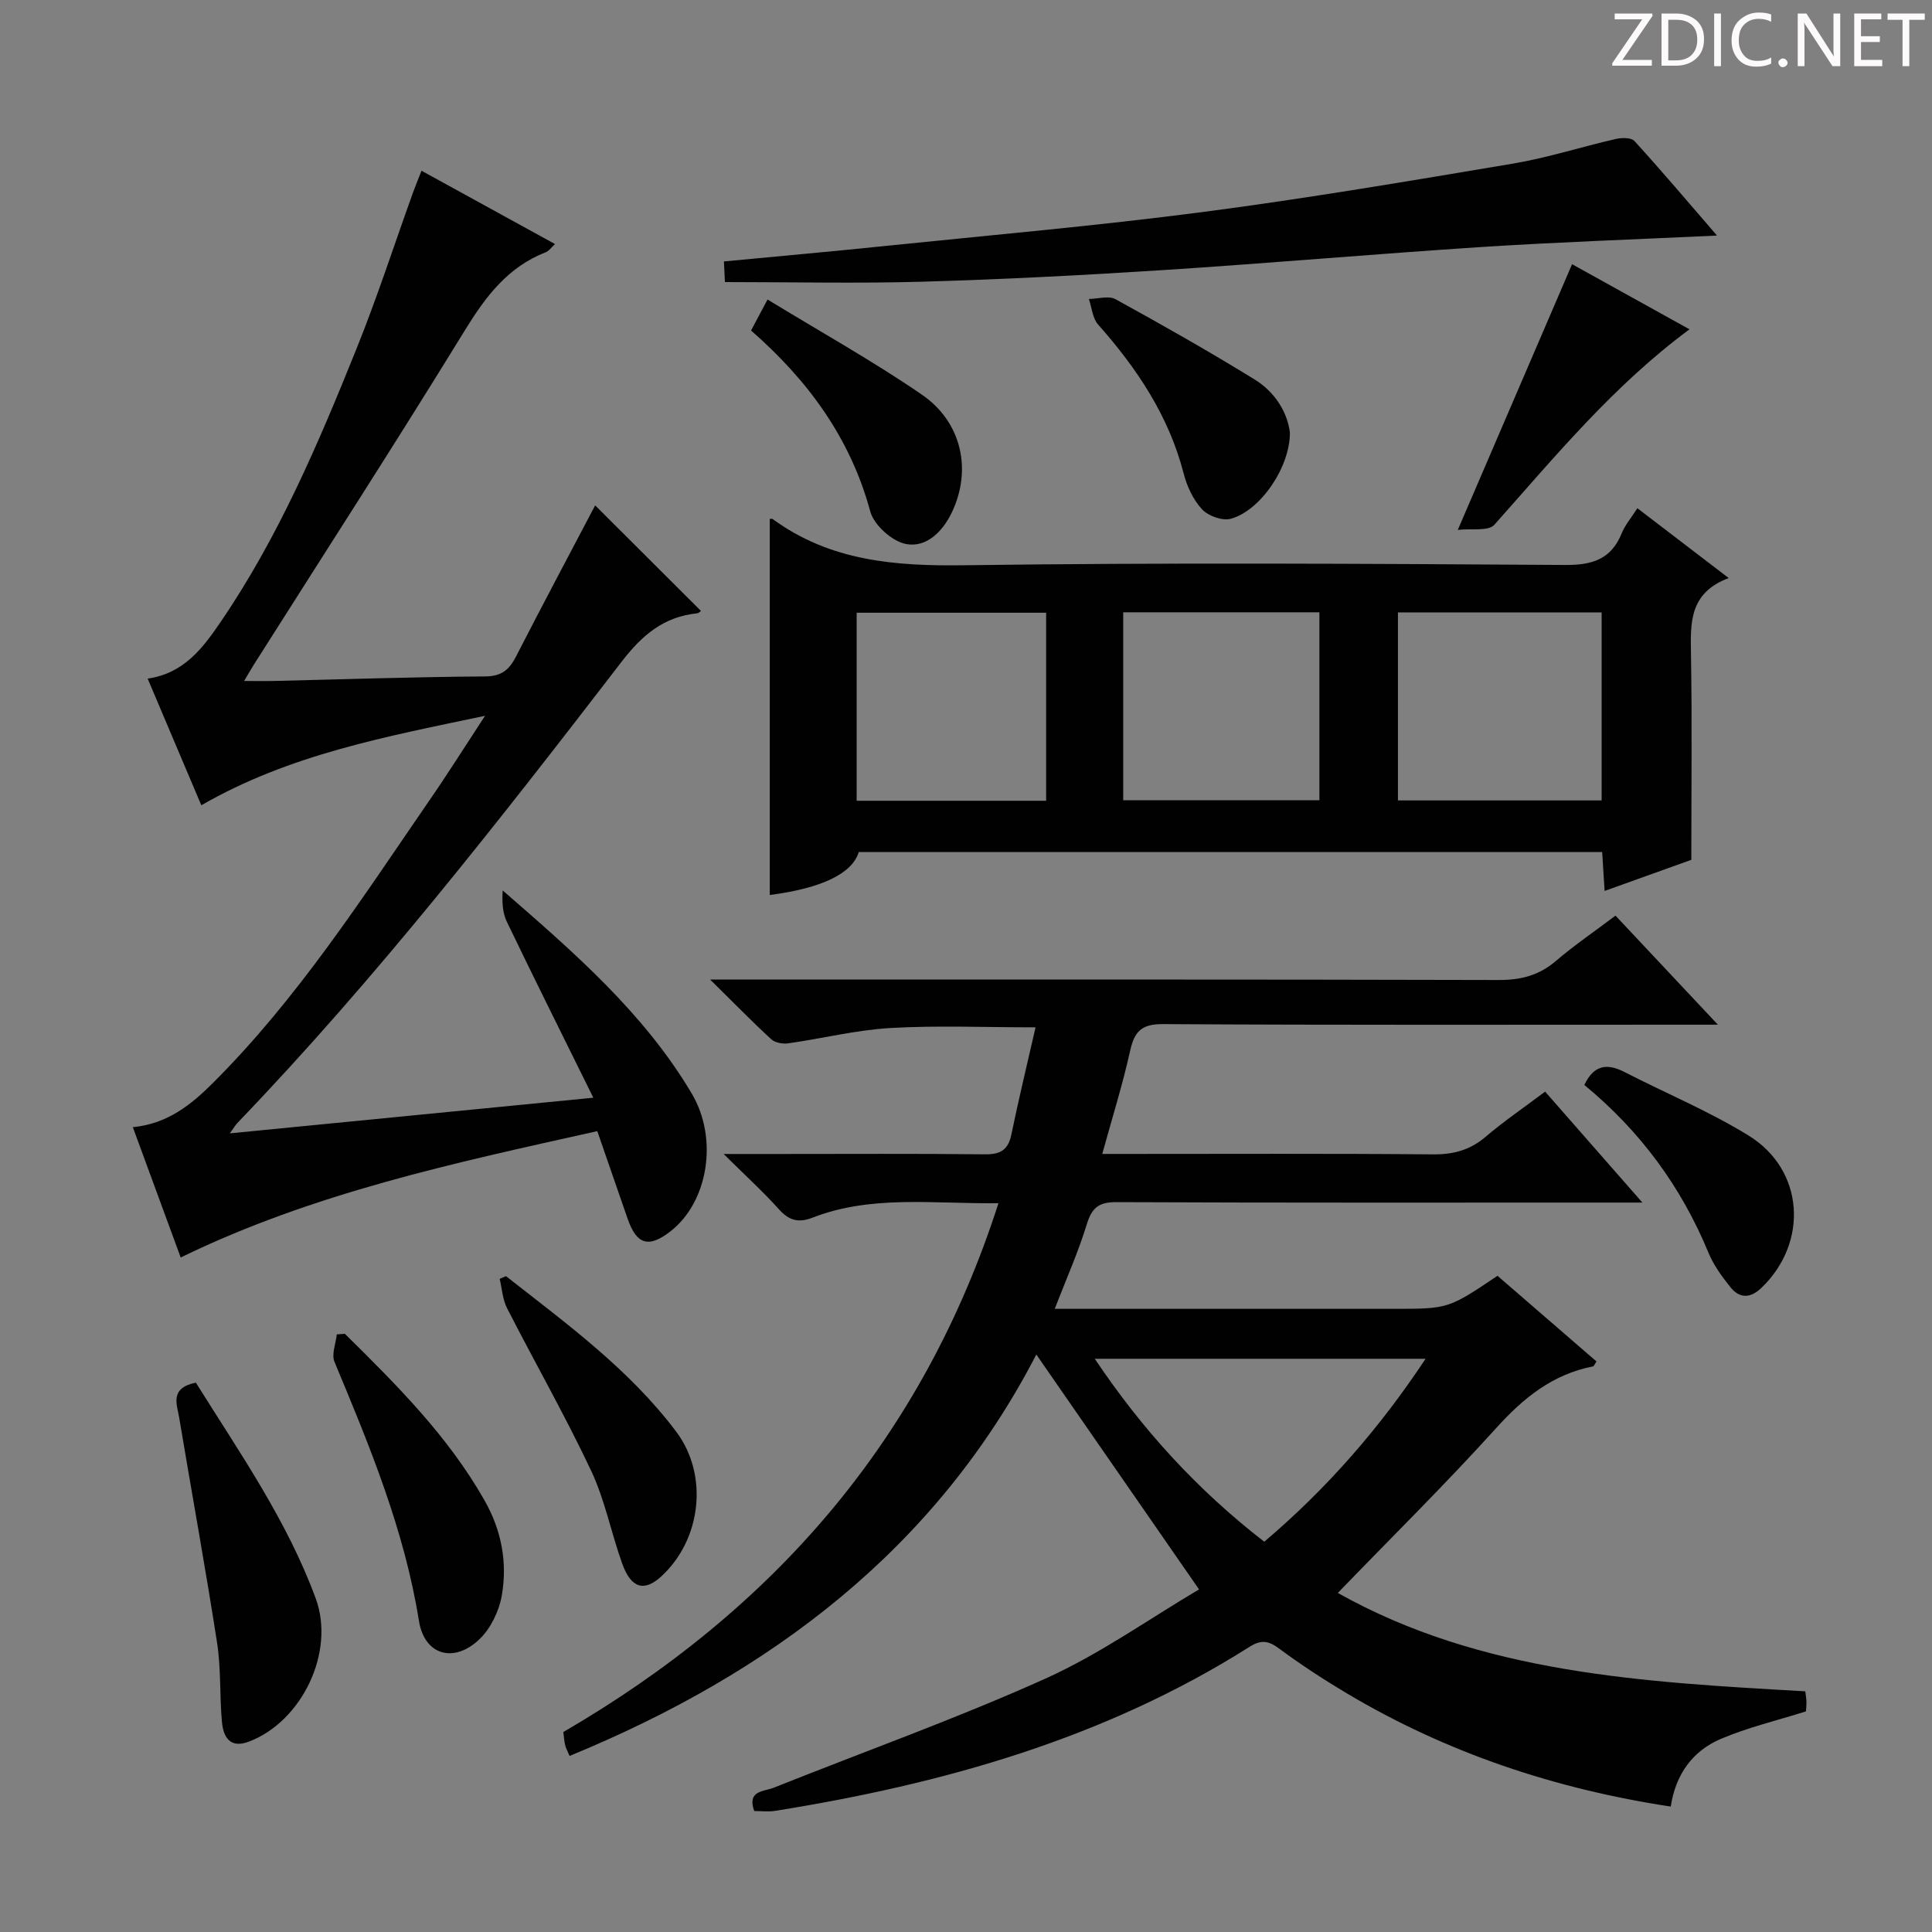 <svg enable-background="new 0 0 400 400" viewBox="0 0 400 400" xmlns="http://www.w3.org/2000/svg"><rect x="0" y="0" width="400" height="400" fill="#808080" stroke="none"/><path d="m342.2 3.2-6.3 9.2h6.1v1.2h-8.2v-.5l6.2-9.1h-5.7v-1.2h7.8v.4z" fill="#fcfafa"/><path d="m344 13.7v-10.9h3.1c1.6 0 3 .5 4.1 1.4 1.1 1 1.6 2.2 1.6 3.9s-.5 3-1.6 4-2.5 1.5-4.2 1.5h-3zm1.4-9.6v8.4h1.6c1.4 0 2.5-.4 3.2-1.1.8-.8 1.2-1.8 1.2-3.2s-.4-2.4-1.2-3.1-1.8-1-3.1-1z" fill="#fcfafa"/><path d="m356.3 2.8v10.9h-1.4v-10.9z" fill="#fcfafa"/><path d="m366.6 13.2c-.8.4-1.8.6-3 .6-1.6 0-2.8-.5-3.7-1.5s-1.4-2.3-1.4-3.9c0-1.7.5-3.2 1.6-4.2s2.4-1.6 4-1.6c1 0 1.9.1 2.6.4v1.5c-.8-.4-1.6-.6-2.6-.6-1.2 0-2.2.4-3 1.2s-1.1 1.9-1.1 3.3c0 1.3.4 2.3 1.1 3.1s1.6 1.1 2.8 1.1c1.1 0 2-.2 2.8-.7v1.3z" fill="#fcfafa"/><path d="m368.2 13c0-.3.1-.5.3-.6.2-.2.4-.3.6-.3.3 0 .5.1.7.3s.3.4.3.6-.1.5-.3.6c-.2.2-.4.3-.7.3s-.5-.1-.6-.3c-.2-.2-.3-.4-.3-.6z" fill="#fcfafa"/><path d="m381.1 13.7h-1.7l-5.5-8.4c-.2-.2-.3-.5-.4-.7 0 .2.1.8.1 1.5v7.6h-1.4v-10.9h1.8l5.3 8.3c.3.4.4.6.4.8 0-.3-.1-.8-.1-1.6v-7.5h1.4v10.9z" fill="#fcfafa"/><path d="m389.7 13.7h-5.8v-10.9h5.6v1.2h-4.2v3.5h3.9v1.2h-3.9v3.7h4.4z" fill="#fcfafa"/><path d="m398.4 4.1h-3.1v9.6h-1.4v-9.6h-3.1v-1.3h7.7v1.3z" fill="#fcfafa"/><g fill="#010102"><path d="m248.25 329.07c-11.65-16.81-22.52-32.51-33.69-48.63-20.81 40.21-54.88 65.95-96.64 83.11-.45-1.09-.79-1.66-.92-2.27-.21-.95-.27-1.93-.37-2.68 43.53-25.32 74.37-60.59 90.09-109.49-13.45.17-26.21-1.77-38.49 2.99-2.9 1.13-4.85.61-6.94-1.71-3.3-3.67-6.97-7.01-11.47-11.47h11.58c14.17 0 28.33-.09 42.5.07 3.23.04 4.84-.89 5.5-4.13 1.49-7.26 3.25-14.46 5-22.16-10.61 0-20.36-.42-30.06.14-7.07.41-14.06 2.17-21.12 3.17-1.14.16-2.75-.11-3.54-.84-3.98-3.66-7.77-7.55-12.65-12.36h7.24c52 0 103.99-.05 155.99.09 4.59.01 8.34-.93 11.84-3.92 3.78-3.23 7.91-6.05 12.37-9.41 6.86 7.3 13.59 14.48 21.2 22.58-2.91 0-4.65 0-6.39 0-36.16 0-72.33.1-108.49-.12-4.47-.03-5.92 1.53-6.81 5.54-1.54 6.94-3.68 13.76-5.77 21.34h5.46c21 0 42-.1 62.99.09 4.24.04 7.68-.88 10.92-3.64 3.78-3.22 7.9-6.03 12.32-9.35 6.54 7.45 12.94 14.75 20.14 22.97-2.9 0-4.65 0-6.39 0-34.16 0-68.33.06-102.49-.09-3.67-.02-5.1 1.15-6.15 4.58-1.78 5.81-4.28 11.4-6.64 17.51h10.57 59.5c11.42 0 11.42 0 21.6-6.84 6.79 5.87 13.66 11.82 20.5 17.74-.4.58-.53.98-.73 1.02-8.38 1.64-14.42 6.54-20.07 12.8-10.48 11.59-21.63 22.58-32.76 34.1 29.7 16.69 63.17 18.46 96.78 20.37.09.74.22 1.37.24 1.99.02.82-.06 1.63-.09 2.16-6.08 1.92-12.06 3.33-17.63 5.7-5.8 2.47-9.36 7.29-10.37 14.01-24.01-3.65-46.34-11.12-66.98-23.39-4.86-2.89-9.61-5.99-14.15-9.36-2.21-1.64-3.75-1.8-6.08-.32-30.07 19.02-63.49 28.4-98.22 33.96-1.42.23-2.91.03-4.33.03-1.52-4.3 2.01-4.01 4.01-4.81 18.79-7.51 37.89-14.32 56.32-22.62 11.24-5.06 21.49-12.39 31.77-18.45zm13.5-9.87c13.11-11.13 23.95-23.62 33.4-37.88-23.11 0-45.46 0-68.49 0 9.86 14.7 21.19 27.1 35.09 37.88z"/><path d="m100.42 148.2c-20.7 4.36-40.41 7.99-58.74 18.52-3.69-8.71-7.33-17.31-11.11-26.22 7.49-1.07 11.43-6.34 15.06-11.66 11.99-17.55 20.27-36.99 28.16-56.58 4.28-10.62 7.81-21.54 11.69-32.32.5-1.38 1.06-2.73 1.79-4.59 9.32 5.12 18.3 10.05 27.64 15.18-.79.72-1.26 1.44-1.91 1.69-7.85 3.06-12.44 9.15-16.74 16.15-14.27 23.24-29.08 46.16-43.68 69.2-.61.97-1.17 1.96-2.04 3.42 2.41 0 4.43.04 6.44-.01 14.48-.34 28.95-.84 43.43-.93 3.43-.02 5.01-1.37 6.43-4.14 5.44-10.6 11.04-21.12 16.38-31.28 7.21 7.2 14.49 14.46 21.9 21.85-.1.07-.43.46-.8.5-6.9.72-11.38 4.5-15.61 10.01-25.28 32.85-50.78 65.54-79.55 95.5-.41.43-.71.96-1.58 2.16 25.24-2.48 49.57-4.86 75.26-7.38-6.28-12.72-12.19-24.55-17.92-36.46-.9-1.88-.99-4.15-.84-6.45 14.69 12.78 29.22 25.32 39.14 42.05 5.55 9.36 3.4 22.48-4.44 28.55-4.48 3.48-6.98 2.73-8.84-2.64-2.05-5.93-4.1-11.85-6.28-18.13-29.63 6.6-58.81 12.8-86.25 26.16-3.34-9.1-6.58-17.9-9.91-26.98 7.2-.7 12.08-4.66 16.6-9.17 17.44-17.4 30.72-38 44.57-58.15 3.85-5.55 7.45-11.28 11.75-17.85z"/><path d="m159.37 107.44c.27 0 .48-.07.58.01 11.9 8.71 25.33 9.78 39.65 9.58 41.49-.57 82.99-.32 124.49-.06 5.68.04 9.51-1.23 11.69-6.61.66-1.64 1.89-3.06 3.22-5.14 6.21 4.75 12.2 9.34 18.91 14.46-8.25 3.09-7.92 9.36-7.81 15.89.24 13.79.07 27.59.07 42.45-4.79 1.72-11.11 3.99-17.95 6.44-.18-2.94-.34-5.34-.51-8.06-51.39 0-102.65 0-153.91 0-1.33 4.45-7.69 7.51-18.43 8.9 0-25.89 0-51.8 0-77.86zm172.23 58.28c0-13.31 0-26.06 0-38.93-14.23 0-28.14 0-42.17 0v38.93zm-99.05-38.95v38.92h40.62c0-13.16 0-26.01 0-38.92-13.8 0-27.19 0-40.62 0zm-15.96 39.02c0-13.16 0-25.92 0-38.93-13.24 0-26.25 0-39.23 0v38.93z"/><path d="m355.49 48.77c-16.89.8-32.68 1.34-48.44 2.35-22.06 1.43-44.08 3.37-66.14 4.79-16.59 1.07-33.21 1.93-49.83 2.41-13.45.39-26.92.08-40.99.08-.05-.95-.12-2.46-.21-4.27 11.3-1.08 22.19-2.05 33.06-3.17 21.97-2.26 44-4.19 65.9-7.04 21.55-2.81 42.99-6.45 64.42-10.05 7.17-1.21 14.16-3.47 21.27-5.1 1.22-.28 3.19-.31 3.86.42 5.67 6.22 11.11 12.65 17.1 19.58z"/><path d="m40.55 286.26c9.03 14.46 18.87 28.5 24.82 44.69 4.07 11.06-2.84 25.46-13.83 29.63-3.93 1.49-5.3-.93-5.59-4.09-.5-5.45-.17-11.01-1.01-16.39-2.41-15.56-5.25-31.05-7.84-46.58-.47-2.77-2.03-6.14 3.45-7.26z"/><path d="m71.4 276.15c10.73 10.59 21.39 21.21 28.94 34.53 3.51 6.2 4.74 12.84 3.55 19.66-.56 3.21-2.27 6.76-4.58 9-5.24 5.08-11.42 3.43-12.57-3.74-3.02-18.87-10.22-36.23-17.49-53.65-.65-1.55.28-3.77.48-5.68.55-.04 1.11-.08 1.67-.12z"/><path d="m104.76 264.22c12.54 9.83 25.49 19.25 35.22 32.16 6.78 8.99 5.24 22.38-3.07 30-3.51 3.22-6.23 2.49-8.07-2.6-2.3-6.38-3.59-13.21-6.46-19.3-5.38-11.41-11.66-22.39-17.4-33.64-.93-1.81-1.04-4.03-1.53-6.07.43-.19.87-.37 1.31-.55z"/><path d="m155.5 68.43c1.18-2.23 2.02-3.82 3.41-6.42 10.84 6.62 21.7 12.67 31.92 19.67 8.33 5.71 10.4 15.61 6.28 24.32-1.9 4.02-5.26 7.42-9.5 6.64-2.88-.53-6.67-3.92-7.43-6.75-4.12-15.18-12.86-27.12-24.68-37.46z"/><path d="m325.48 54.7c7.63 4.23 15.73 8.72 24.31 13.48-15.74 11.65-27.8 26.31-40.4 40.47-1.24 1.39-4.79.73-7.57 1.06 8.12-18.91 15.76-36.66 23.66-55.01z"/><path d="m267.06 89.55c.04 7.2-6.13 16.19-12.25 17.86-1.73.47-4.66-.58-5.94-1.96-1.83-1.98-3.13-4.77-3.81-7.43-3.08-11.94-9.67-21.75-17.71-30.83-1.16-1.3-1.3-3.51-1.91-5.29 1.85-.02 4.08-.73 5.5.04 9.74 5.35 19.41 10.83 28.87 16.66 4.21 2.61 6.74 6.8 7.25 10.95z"/><path d="m328.02 224.63c1.99-4.21 4.76-4.51 8.31-2.68 8.56 4.4 17.53 8.12 25.69 13.15 11.57 7.13 12.47 22.18 2.62 31.58-2.31 2.2-4.53 2.14-6.41-.22-1.74-2.19-3.46-4.54-4.51-7.09-5.64-13.68-14.13-25.2-25.7-34.74z"/></g></svg>
